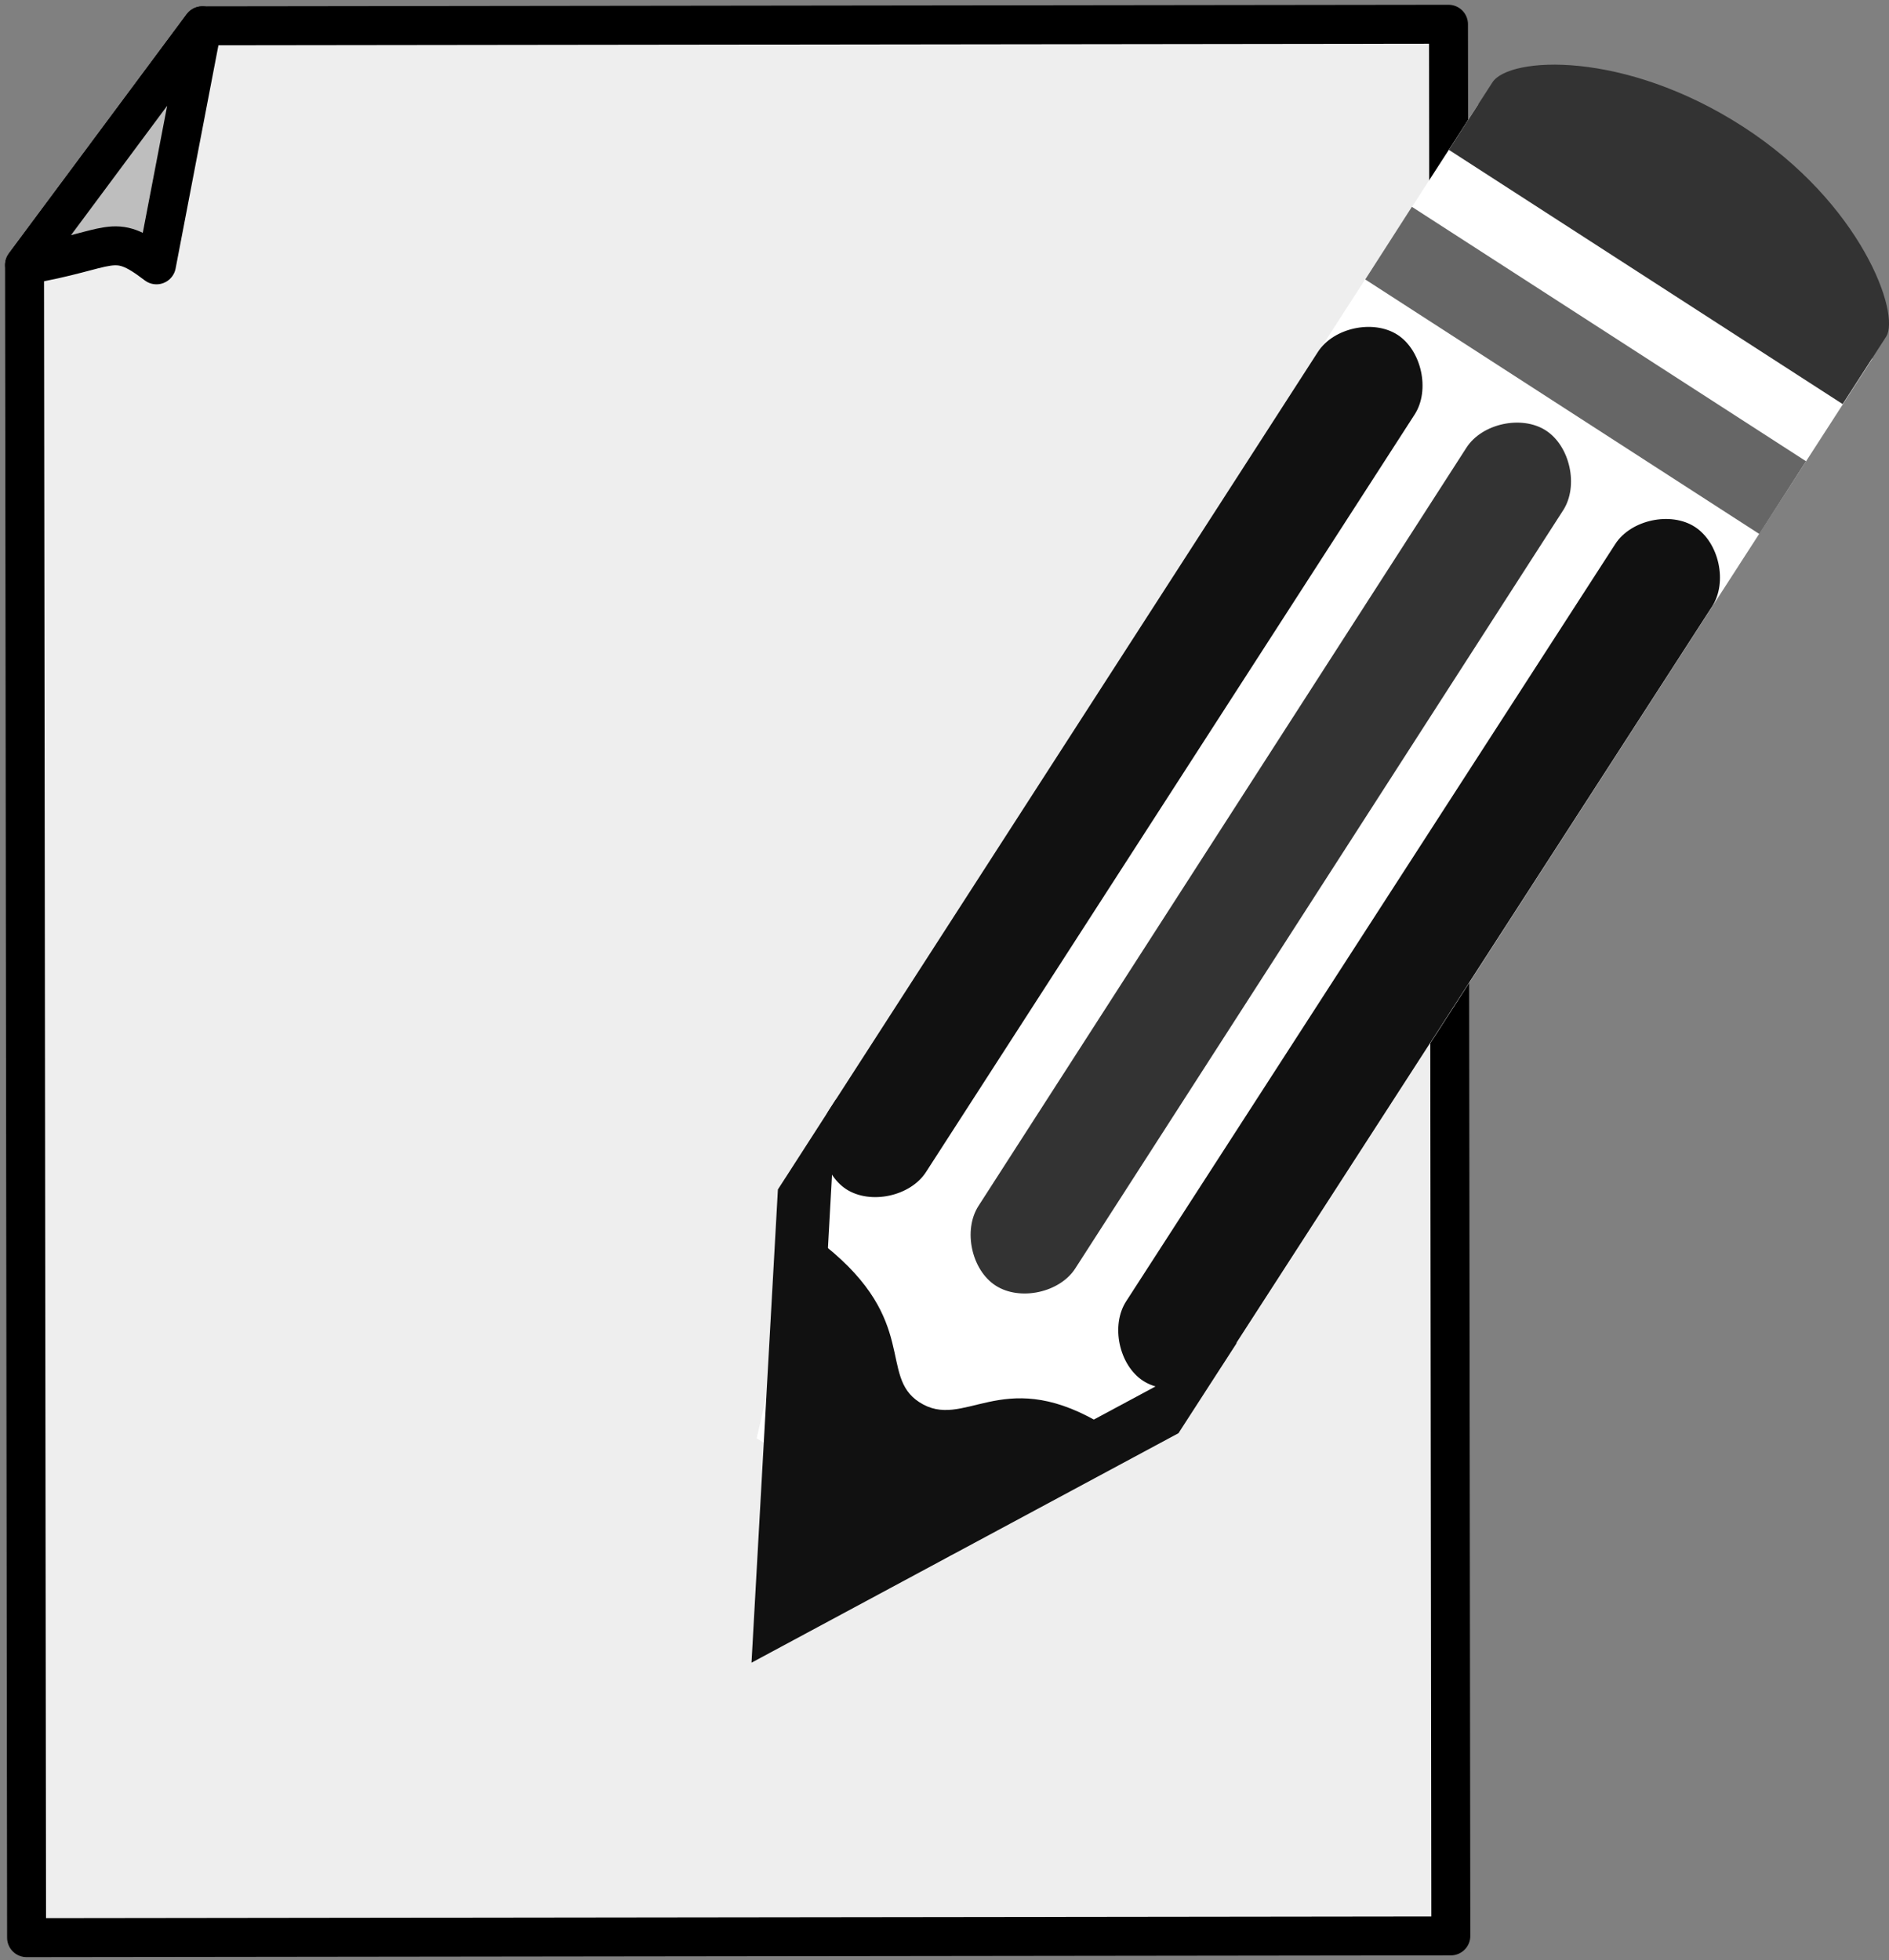<?xml version="1.0" encoding="UTF-8"?>
<!DOCTYPE svg PUBLIC "-//W3C//DTD SVG 1.1//EN" "http://www.w3.org/Graphics/SVG/1.1/DTD/svg11.dtd">
<svg version="1.2" width="194mm" height="201.3mm" viewBox="0 0 19400 20130" preserveAspectRatio="xMidYMid" fill-rule="evenodd" stroke-width="28.222" stroke-linejoin="round" xmlns="http://www.w3.org/2000/svg" xmlns:ooo="http://xml.openoffice.org/svg/export" xmlns:xlink="http://www.w3.org/1999/xlink" xmlns:presentation="http://sun.com/xmlns/staroffice/presentation" xmlns:smil="http://www.w3.org/2001/SMIL20/" xmlns:anim="urn:oasis:names:tc:opendocument:xmlns:animation:1.0" xml:space="preserve">
 <rect x="0" y="0" width="19400" height="20130" fill="#808080" stroke="none"/>
 <defs class="ClipPathGroup">
  <clipPath id="presentation_clip_path" clipPathUnits="userSpaceOnUse">
   <rect x="0" y="0" width="19400" height="20130"/>
  </clipPath>
 </defs>
 <defs class="TextShapeIndex">
  <g ooo:slide="id1" ooo:id-list="id3 id4 id5 id6 id7 id8 id9 id10 id11 id12 id13 id14"/>
 </defs>
 <defs class="EmbeddedBulletChars">
  <g id="bullet-char-template(57356)" transform="scale(0,-0)">
   <path d="M 580,1141 L 1163,571 580,0 -4,571 580,1141 Z"/>
  </g>
  <g id="bullet-char-template(57354)" transform="scale(0,-0)">
   <path d="M 8,1128 L 1137,1128 1137,0 8,0 8,1128 Z"/>
  </g>
  <g id="bullet-char-template(10146)" transform="scale(0,-0)">
   <path d="M 174,0 L 602,739 174,1481 1456,739 174,0 Z M 1358,739 L 309,1346 659,739 1358,739 Z"/>
  </g>
  <g id="bullet-char-template(10132)" transform="scale(0,-0)">
   <path d="M 2015,739 L 1276,0 717,0 1260,543 174,543 174,936 1260,936 717,1481 1274,1481 2015,739 Z"/>
  </g>
  <g id="bullet-char-template(10007)" transform="scale(0,-0)">
   <path d="M 0,-2 C -7,14 -16,27 -25,37 L 356,567 C 262,823 215,952 215,954 215,979 228,992 255,992 264,992 276,990 289,987 310,991 331,999 354,1012 L 381,999 492,748 772,1049 836,1024 860,1049 C 881,1039 901,1025 922,1006 886,937 835,863 770,784 769,783 710,716 594,584 L 774,223 C 774,196 753,168 711,139 L 727,119 C 717,90 699,76 672,76 641,76 570,178 457,381 L 164,-76 C 142,-110 111,-127 72,-127 30,-127 9,-110 8,-76 1,-67 -2,-52 -2,-32 -2,-23 -1,-13 0,-2 Z"/>
  </g>
  <g id="bullet-char-template(10004)" transform="scale(0,-0)">
   <path d="M 285,-33 C 182,-33 111,30 74,156 52,228 41,333 41,471 41,549 55,616 82,672 116,743 169,778 240,778 293,778 328,747 346,684 L 369,508 C 377,444 397,411 428,410 L 1163,1116 C 1174,1127 1196,1133 1229,1133 1271,1133 1292,1118 1292,1087 L 1292,965 C 1292,929 1282,901 1262,881 L 442,47 C 390,-6 338,-33 285,-33 Z"/>
  </g>
  <g id="bullet-char-template(9679)" transform="scale(0,-0)">
   <path d="M 813,0 C 632,0 489,54 383,161 276,268 223,411 223,592 223,773 276,916 383,1023 489,1130 632,1184 813,1184 992,1184 1136,1130 1245,1023 1353,916 1407,772 1407,592 1407,412 1353,268 1245,161 1136,54 992,0 813,0 Z"/>
  </g>
  <g id="bullet-char-template(8226)" transform="scale(0,-0)">
   <path d="M 346,457 C 273,457 209,483 155,535 101,586 74,649 74,723 74,796 101,859 155,911 209,963 273,989 346,989 419,989 480,963 531,910 582,859 608,796 608,723 608,648 583,586 532,535 482,483 420,457 346,457 Z"/>
  </g>
  <g id="bullet-char-template(8211)" transform="scale(0,-0)">
   <path d="M -4,459 L 1135,459 1135,606 -4,606 -4,459 Z"/>
  </g>
 </defs>
 <defs class="TextEmbeddedBitmaps"/>
 <g>
  <g id="id2" class="Master_Slide">
   <g id="bg-id2" class="Background"/>
   <g id="bo-id2" class="BackgroundObjects"/>
  </g>
 </g>
 <g class="SlideGroup">
  <g>
   <g id="id1" class="Slide" clip-path="url(#presentation_clip_path)">
    <g class="Page">
     <g class="Group">
      <g class="Group">
       <g class="Group">
        <g class="Group">
         <g class="Group">
          <g class="com.sun.star.drawing.CustomShape">
           <g id="id3">
            <rect class="BoundingBox" stroke="none" fill="none" x="49" y="49" width="15052" height="20052"/>
            <path fill="rgb(238,238,238)" stroke="none" d="M 14900,19882 L 273,19900 252,2722 2078,265 14876,249 14900,19882 Z M 14900,19882 L 14900,19882 Z M 249,267 L 249,267 Z"/>
            <path fill="none" stroke="rgb(0,0,0)" stroke-width="400" stroke-linejoin="round" d="M 14900,19882 L 273,19900 252,2722 2078,265 14876,249 14900,19882 Z"/>
            <path fill="rgb(190,190,190)" stroke="none" d="M 2078,265 L 1607,2720 C 1150,2370 1167,2567 252,2722 L 2078,265 Z M 14900,19882 L 14900,19882 Z M 249,267 L 249,267 Z"/>
            <path fill="none" stroke="rgb(0,0,0)" stroke-width="400" stroke-linejoin="round" d="M 2078,265 L 1607,2720 C 1150,2370 1167,2567 252,2722 L 2078,265 Z"/>
           </g>
          </g>
          <g class="Group">
           <g class="com.sun.star.drawing.CustomShape">
            <g id="id4">
             <rect class="BoundingBox" stroke="none" fill="none" x="7770" y="11687" width="4462" height="4922"/>
             <path fill="rgb(255,255,255)" stroke="none" d="M 8487,11688 L 12230,14105 9714,16026 7771,14771 8487,11688 Z M 8487,11688 L 8487,11688 Z M 10614,16607 L 10614,16607 Z"/>
            </g>
           </g>
           <g class="com.sun.star.drawing.CustomShape">
            <g id="id5">
             <rect class="BoundingBox" stroke="none" fill="none" x="8064" y="1070" width="11166" height="13637"/>
             <path fill="rgb(255,255,255)" stroke="none" d="M 10088,13399 L 8065,12093 15182,1070 19229,3683 12111,14706 10088,13399 Z"/>
            </g>
           </g>
          </g>
          <g class="Group">
           <g class="com.sun.star.drawing.CustomShape">
            <g id="id6">
             <rect class="BoundingBox" stroke="none" fill="none" x="8435" y="3117" width="6176" height="9419"/>
             <path fill="rgb(17,17,17)" stroke="none" d="M 14352,3438 C 14103,3278 13695,3366 13535,3614 L 8517,11396 C 8356,11644 8444,12053 8692,12214 L 8692,12214 C 8941,12374 9350,12286 9510,12037 L 14529,4256 C 14689,4007 14600,3599 14352,3438 L 14352,3438 Z M 13855,3118 L 13855,3118 Z M 9190,12535 L 9190,12535 Z"/>
            </g>
           </g>
           <g class="com.sun.star.drawing.CustomShape">
            <g id="id7">
             <rect class="BoundingBox" stroke="none" fill="none" x="9968" y="4100" width="6168" height="9426"/>
             <path fill="rgb(51,51,51)" stroke="none" d="M 15876,4421 C 15628,4261 15220,4349 15060,4598 L 10049,12385 C 9889,12634 9977,13043 10225,13203 L 10225,13203 C 10474,13364 10883,13276 11043,13027 L 16054,5240 C 16214,4991 16125,4582 15876,4421 L 15876,4421 Z M 15380,4101 L 15380,4101 Z M 10723,13525 L 10723,13525 Z"/>
            </g>
           </g>
           <g class="com.sun.star.drawing.CustomShape">
            <g id="id8">
             <rect class="BoundingBox" stroke="none" fill="none" x="11484" y="5090" width="6181" height="9414"/>
             <path fill="rgb(17,17,17)" stroke="none" d="M 17406,5411 C 17158,5251 16750,5338 16589,5587 L 11566,13364 C 11405,13612 11492,14021 11741,14182 L 11741,14182 C 11990,14342 12399,14254 12560,14005 L 17583,6229 C 17744,5980 17655,5572 17406,5411 L 17406,5411 Z M 16910,5091 L 16910,5091 Z M 12238,14503 L 12238,14503 Z"/>
            </g>
           </g>
           <g class="com.sun.star.drawing.ClosedBezierShape">
            <g id="id9">
             <rect class="BoundingBox" stroke="none" fill="none" x="8238" y="12796" width="3027" height="3470"/>
             <path fill="rgb(17,17,17)" stroke="none" d="M 8476,12796 C 9439,13568 9022,14130 9442,14401 9900,14697 10275,14033 11264,14596 L 8239,16265 8476,12796 Z"/>
            </g>
           </g>
           <g class="com.sun.star.drawing.CustomShape">
            <g id="id10">
             <rect class="BoundingBox" stroke="none" fill="none" x="5659" y="11286" width="7046" height="5791"/>
             <path fill="rgb(17,17,17)" stroke="none" d="M 12703,13790 L 12103,14719 7718,17076 7989,12216 8588,11286 8318,16145 12703,13790 Z M 12703,13790 L 12703,13790 Z M 5660,15823 L 5660,15823 Z"/>
            </g>
           </g>
           <g class="com.sun.star.drawing.PolyPolygonShape">
            <g id="id11">
             <rect class="BoundingBox" stroke="none" fill="none" x="13476" y="3716" width="3" height="3"/>
             <path fill="rgb(114,159,207)" stroke="none" d="M 13477,3717 L 13477,3717 Z"/>
             <path fill="none" stroke="rgb(52,101,164)" d="M 13477,3717 L 13477,3717 Z"/>
            </g>
           </g>
           <g class="com.sun.star.drawing.ClosedBezierShape">
            <g id="id12">
             <rect class="BoundingBox" stroke="none" fill="none" x="14879" y="664" width="4523" height="3487"/>
             <path fill="rgb(51,51,51)" stroke="none" d="M 17901,1301 C 16679,512 15499,580 15327,846 15276,925 15045,1283 14880,1539 16007,2267 17576,3280 18924,4150 19073,3918 19320,3536 19371,3457 19519,3228 19122,2090 17901,1301 Z"/>
            </g>
           </g>
           <g class="com.sun.star.drawing.PolyPolygonShape">
            <g id="id13">
             <rect class="BoundingBox" stroke="none" fill="none" x="15532" y="526" width="3" height="3"/>
             <path fill="rgb(114,159,207)" stroke="none" d="M 15533,527 L 15533,527 Z"/>
             <path fill="none" stroke="rgb(52,101,164)" d="M 15533,527 L 15533,527 Z"/>
            </g>
           </g>
           <g class="com.sun.star.drawing.CustomShape">
            <g id="id14">
             <rect class="BoundingBox" stroke="none" fill="none" x="14020" y="2124" width="4529" height="3361"/>
             <path fill="rgb(102,102,102)" stroke="none" d="M 16044,4177 L 14021,2870 14500,2124 18548,4737 18068,5484 16044,4177 Z"/>
            </g>
           </g>
          </g>
         </g>
        </g>
       </g>
      </g>
     </g>
    </g>
   </g>
  </g>
 </g>
</svg>